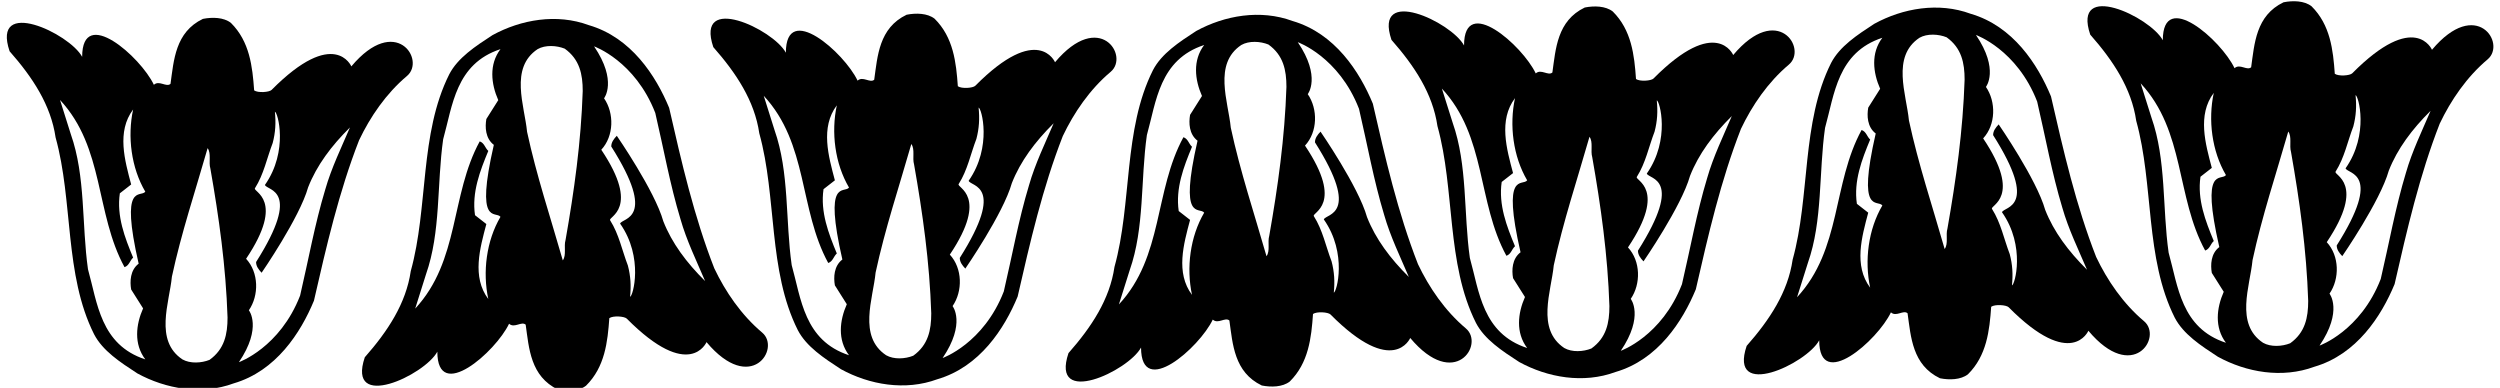 <?xml version="1.0" encoding="UTF-8"?>
<svg xmlns="http://www.w3.org/2000/svg" xmlns:xlink="http://www.w3.org/1999/xlink" width="535pt" height="83pt" viewBox="0 0 535 83" version="1.1">
<g id="surface1">
<path style=" stroke:none;fill-rule:nonzero;fill:rgb(0%,0%,0%);fill-opacity:1;" d="M 237.691 15.363 C 241.75 11.953 235.273 2.012 225.777 13.32 C 225.777 13.32 222.164 4.793 208.715 18.352 C 208.219 18.852 205.801 19.035 204.977 18.453 C 204.621 13.371 204.031 7.988 200 4 C 198.461 2.805 196.027 2.754 194.016 3.152 C 188.09 5.992 187.793 12.023 187.082 17.059 C 186.191 17.855 184.652 16.211 183.523 17.258 C 180.68 11.27 168.176 0.238 168.176 11.277 C 165.449 6.23 148.715 -1.598 152.648 10.082 C 157.566 15.664 161.48 21.594 162.488 28.523 C 166.281 42.18 164.324 57.879 170.727 70.637 C 172.562 74.176 176.297 76.617 179.969 79.012 C 186.074 82.352 193.719 83.695 200.594 81.156 C 209.66 78.512 214.934 70.34 217.777 63.461 C 220.445 51.797 223.113 40.184 227.438 29.121 C 229.809 24.137 233.203 19.133 237.691 15.363 Z M 180.266 55.535 C 178.43 56.934 178.367 59.375 178.664 61.066 L 181.215 65.105 C 179.672 68.594 179.199 72.73 181.688 76.02 C 172.09 72.883 171.438 63.91 169.422 56.73 C 168.059 47.164 168.945 36.895 165.746 27.824 L 163.438 20.496 C 172.977 30.766 170.961 44.77 177.242 56.281 C 178.25 55.934 178.367 54.887 179.078 54.238 C 177.305 49.953 175.523 45.367 176.234 40.484 L 178.664 38.59 C 177.305 33.457 175.523 27.277 179.078 22.539 C 177.836 28.324 178.664 35 181.688 40.137 C 180.68 41.48 176.234 37.969 180.266 55.535 Z M 195.438 76.121 C 193.719 76.82 191.289 76.969 189.629 76.02 C 183.586 71.984 186.844 63.91 187.379 58.328 C 189.395 48.957 192.414 39.934 195.023 30.816 C 195.852 31.961 195.199 33.805 195.613 35.199 C 197.453 45.617 198.934 56.133 199.289 67.051 C 199.289 70.637 198.637 73.828 195.438 76.121 Z M 220.211 39.637 C 217.957 47.062 216.594 54.789 214.816 62.363 C 210.496 73.516 201.719 76.617 201.719 76.617 C 206.77 69.156 203.852 65.504 203.852 65.504 C 206.047 62.316 205.984 57.43 203.262 54.488 C 211.789 41.781 204.621 40.184 205.156 39.387 C 207.055 36.398 207.703 32.957 208.949 29.719 C 209.539 27.477 209.66 25.383 209.422 23.039 C 210.016 23.039 212.402 31.398 207.289 38.691 C 207.766 39.984 215.355 39.465 205.395 55.188 C 205.395 56.086 205.926 56.781 206.578 57.48 C 206.578 57.48 214.695 45.719 216.535 39.188 C 218.371 34.504 221.512 30.316 225.484 26.379 C 223.703 30.566 221.512 35.051 220.211 39.637 "/>
<path style=" stroke:none;fill-rule:nonzero;fill:rgb(0%,0%,0%);fill-opacity:1;" d="M 87.098 16.254 C 91.156 12.84 84.68 2.898 75.188 14.207 C 75.188 14.207 71.574 5.68 58.121 19.242 C 57.625 19.738 55.207 19.922 54.387 19.344 C 54.027 14.258 53.438 8.875 49.406 4.891 C 47.867 3.691 45.434 3.645 43.422 4.039 C 37.496 6.883 37.199 12.914 36.488 17.945 C 35.598 18.746 34.059 17.098 32.93 18.148 C 30.086 12.16 17.582 1.129 17.582 12.164 C 14.855 7.121 -1.879 -0.711 2.055 10.969 C 6.977 16.551 10.887 22.48 11.895 29.41 C 15.688 43.066 13.73 58.766 20.133 71.527 C 21.969 75.066 25.703 77.508 29.375 79.898 C 35.48 83.238 43.125 84.586 50 82.043 C 59.066 79.402 64.34 71.227 67.184 64.348 C 69.852 52.688 72.52 41.074 76.844 30.008 C 79.215 25.023 82.613 20.023 87.098 16.254 Z M 29.672 56.426 C 27.836 57.82 27.777 60.262 28.07 61.957 L 30.621 65.992 C 29.078 69.48 28.605 73.621 31.094 76.91 C 21.492 73.77 20.844 64.797 18.828 57.621 C 17.465 48.051 18.352 37.785 15.152 28.715 L 12.844 21.387 C 22.383 31.652 20.367 45.66 26.648 57.172 C 27.656 56.824 27.777 55.777 28.488 55.129 C 26.711 50.844 24.93 46.258 25.645 41.371 L 28.07 39.477 C 26.711 34.344 24.93 28.164 28.488 23.43 C 27.242 29.211 28.07 35.891 31.094 41.023 C 30.086 42.367 25.645 38.855 29.672 56.426 Z M 44.844 77.008 C 43.125 77.707 40.695 77.855 39.035 76.91 C 32.992 72.871 36.25 64.797 36.785 59.215 C 38.797 49.844 41.82 40.824 44.43 31.703 C 45.258 32.848 44.605 34.695 45.023 36.09 C 46.859 46.508 48.34 57.023 48.695 67.938 C 48.695 71.527 48.043 74.715 44.844 77.008 Z M 69.613 40.527 C 67.363 47.953 66 55.676 64.223 63.254 C 59.902 74.402 51.125 77.508 51.125 77.508 C 56.176 70.047 53.258 66.395 53.258 66.395 C 55.453 63.203 55.395 58.32 52.664 55.379 C 61.199 42.668 54.027 41.074 54.562 40.277 C 56.461 37.285 57.109 33.848 58.355 30.605 C 58.949 28.363 59.066 26.27 58.828 23.926 C 59.422 23.926 61.809 32.285 56.695 39.578 C 57.168 40.875 64.762 40.352 54.801 56.074 C 54.801 56.973 55.332 57.668 55.984 58.367 C 55.984 58.367 64.102 46.605 65.941 40.078 C 67.777 35.391 70.918 31.203 74.891 27.27 C 73.109 31.453 70.918 35.941 69.613 40.527 "/>
<path style=" stroke:none;fill-rule:nonzero;fill:rgb(0%,0%,0%);fill-opacity:1;" d="M 163.105 71.172 C 158.621 67.402 155.223 62.402 152.855 57.414 C 148.527 46.352 145.859 34.738 143.195 23.074 C 140.348 16.195 135.074 8.023 126.008 5.383 C 119.133 2.84 111.488 4.184 105.387 7.523 C 101.711 9.918 97.977 12.359 96.141 15.898 C 89.738 28.656 91.695 44.359 87.902 58.016 C 86.895 64.941 82.984 70.875 78.066 76.457 C 74.129 88.137 90.863 80.305 93.59 75.262 C 93.59 86.297 106.098 75.266 108.941 69.277 C 110.066 70.324 111.605 68.68 112.496 69.477 C 113.207 74.512 113.504 80.543 119.43 83.383 C 121.445 83.781 123.875 83.73 125.414 82.535 C 129.445 78.551 130.035 73.164 130.395 68.082 C 131.215 67.504 133.637 67.684 134.129 68.184 C 147.582 81.742 151.195 73.215 151.195 73.215 C 160.688 84.527 167.164 74.582 163.105 71.172 Z M 106.629 21.43 L 104.078 25.469 C 103.785 27.16 103.844 29.605 105.68 31 C 101.652 48.57 106.098 45.055 107.102 46.402 C 104.078 51.535 103.25 58.215 104.496 63.996 C 100.941 59.262 102.719 53.082 104.078 47.945 L 101.652 46.051 C 100.941 41.168 102.719 36.582 104.496 32.297 C 103.785 31.648 103.664 30.602 102.66 30.254 C 96.375 41.766 98.391 55.773 88.852 66.039 L 91.16 58.711 C 94.359 49.641 93.473 39.375 94.836 29.805 C 96.852 22.625 97.504 13.656 107.102 10.516 C 104.613 13.805 105.09 17.941 106.629 21.43 Z M 121.031 51.336 C 120.613 52.73 121.266 54.574 120.438 55.723 C 117.828 46.602 114.809 37.578 112.793 28.207 C 112.258 22.625 109 14.551 115.047 10.516 C 116.703 9.57 119.133 9.719 120.852 10.414 C 124.051 12.707 124.703 15.898 124.703 19.484 C 124.348 30.402 122.867 40.918 121.031 51.336 Z M 141.949 47.348 C 140.113 40.82 131.992 29.055 131.992 29.055 C 131.344 29.754 130.809 30.453 130.809 31.348 C 140.77 47.07 133.18 46.551 132.703 47.848 C 137.816 55.137 135.43 63.496 134.84 63.496 C 135.074 61.152 134.957 59.059 134.363 56.816 C 133.117 53.578 132.469 50.141 130.57 47.148 C 130.035 46.352 137.203 44.754 128.676 32.047 C 131.402 29.105 131.461 24.223 129.266 21.031 C 129.266 21.031 132.188 17.379 127.133 9.918 C 127.133 9.918 135.91 13.023 140.23 24.172 C 142.008 31.75 143.371 39.473 145.625 46.898 C 146.926 51.484 149.121 55.969 150.898 60.156 C 146.926 56.219 143.785 52.035 141.949 47.348 "/>
<path style=" stroke:none;fill-rule:nonzero;fill:rgb(0%,0%,0%);fill-opacity:1;" d="M 458.828 68.738 C 454.34 64.969 450.945 59.969 448.574 54.984 C 444.246 43.918 441.582 32.305 438.914 20.641 C 436.07 13.762 430.797 5.59 421.727 2.949 C 414.855 0.406 407.211 1.75 401.105 5.09 C 397.43 7.484 393.699 9.926 391.859 13.465 C 385.461 26.223 387.414 41.926 383.621 55.582 C 382.617 62.508 378.703 68.441 373.785 74.02 C 369.848 85.703 386.59 77.871 389.312 72.828 C 389.312 83.863 401.816 72.832 404.66 66.844 C 405.789 67.891 407.328 66.246 408.219 67.043 C 408.93 72.078 409.227 78.109 415.152 80.949 C 417.164 81.348 419.594 81.297 421.137 80.102 C 425.164 76.117 425.758 70.73 426.113 65.648 C 426.934 65.07 429.355 65.254 429.852 65.75 C 443.305 79.312 446.914 70.781 446.914 70.781 C 456.41 82.094 462.887 72.152 458.828 68.738 Z M 402.352 18.996 L 399.801 23.035 C 399.508 24.727 399.566 27.172 401.402 28.566 C 397.371 46.137 401.816 42.621 402.824 43.969 C 399.801 49.102 398.973 55.781 400.215 61.562 C 396.66 56.828 398.438 50.648 399.801 45.512 L 397.371 43.617 C 396.66 38.734 398.438 34.148 400.215 29.863 C 399.508 29.215 399.387 28.168 398.379 27.82 C 392.098 39.332 394.113 53.336 384.57 63.605 L 386.883 56.277 C 390.082 47.207 389.195 36.941 390.559 27.371 C 392.57 20.191 393.223 11.223 402.824 8.082 C 400.336 11.371 400.809 15.508 402.352 18.996 Z M 416.754 48.902 C 416.336 50.297 416.988 52.141 416.156 53.289 C 413.551 44.168 410.527 35.145 408.512 25.777 C 407.98 20.191 404.719 12.117 410.766 8.082 C 412.426 7.137 414.855 7.285 416.574 7.98 C 419.773 10.273 420.426 13.465 420.426 17.051 C 420.07 27.969 418.59 38.484 416.754 48.902 Z M 437.672 44.914 C 435.836 38.387 427.715 26.621 427.715 26.621 C 427.062 27.32 426.527 28.02 426.527 28.914 C 436.488 44.641 428.898 44.117 428.426 45.414 C 433.539 52.703 431.152 61.062 430.559 61.062 C 430.797 58.719 430.68 56.629 430.086 54.383 C 428.84 51.145 428.191 47.707 426.293 44.715 C 425.758 43.918 432.926 42.324 424.395 29.613 C 427.121 26.672 427.18 21.789 424.988 18.598 C 424.988 18.598 427.906 14.945 422.855 7.484 C 422.855 7.484 431.633 10.59 435.953 21.738 C 437.73 29.316 439.094 37.039 441.344 44.469 C 442.648 49.051 444.84 53.539 446.621 57.723 C 442.648 53.785 439.508 49.602 437.672 44.914 "/>
<path style=" stroke:none;fill-rule:nonzero;fill:rgb(0%,0%,0%);fill-opacity:1;" d="M 520.445 10.656 C 520.445 10.656 516.828 2.129 503.379 15.688 C 502.883 16.188 500.465 16.371 499.645 15.789 C 499.285 10.707 498.695 5.324 494.664 1.336 C 493.121 0.141 490.695 0.09 488.68 0.488 C 482.754 3.328 482.457 9.359 481.746 14.395 C 480.855 15.191 479.316 13.547 478.191 14.594 C 475.344 8.605 462.84 -2.426 462.84 8.613 C 460.113 3.566 443.379 -4.266 447.312 7.414 C 452.234 12.996 456.145 18.93 457.152 25.855 C 460.945 39.516 458.988 55.215 465.391 67.973 C 467.227 71.512 470.961 73.957 474.633 76.348 C 480.738 79.688 488.383 81.031 495.258 78.488 C 504.324 75.848 509.598 67.676 512.445 60.797 C 515.109 49.133 517.777 37.52 522.102 26.457 C 524.473 21.473 527.871 16.469 532.355 12.699 C 536.414 9.289 529.938 -0.656 520.445 10.656 Z M 474.93 52.871 C 473.094 54.27 473.035 56.711 473.328 58.402 L 475.879 62.441 C 474.34 65.93 473.863 70.066 476.352 73.355 C 466.754 70.215 466.102 61.246 464.086 54.066 C 462.723 44.496 463.609 34.23 460.41 25.16 L 458.102 17.832 C 467.641 28.102 465.629 42.105 471.906 53.617 C 472.914 53.27 473.035 52.223 473.746 51.574 C 471.969 47.289 470.188 42.703 470.902 37.82 L 473.328 35.926 C 471.969 30.793 470.188 24.609 473.746 19.875 C 472.504 25.656 473.328 32.336 476.352 37.469 C 475.344 38.816 470.902 35.301 474.93 52.871 Z M 490.102 73.457 C 488.383 74.152 485.953 74.301 484.293 73.355 C 478.246 69.32 481.508 61.246 482.043 55.664 C 484.059 46.293 487.078 37.27 489.688 28.148 C 490.516 29.297 489.863 31.141 490.281 32.535 C 492.117 42.953 493.598 53.469 493.953 64.387 C 493.953 67.973 493.301 71.164 490.102 73.457 Z M 514.871 36.973 C 512.621 44.398 511.258 52.121 509.48 59.699 C 505.16 70.852 496.383 73.957 496.383 73.957 C 501.434 66.492 498.516 62.84 498.516 62.84 C 500.711 59.648 500.652 54.766 497.926 51.824 C 506.453 39.117 499.285 37.52 499.82 36.723 C 501.719 33.73 502.367 30.293 503.613 27.055 C 504.207 24.809 504.324 22.719 504.09 20.375 C 504.68 20.375 507.066 28.734 501.953 36.023 C 502.43 37.32 510.02 36.801 500.059 52.523 C 500.059 53.418 500.59 54.117 501.242 54.816 C 501.242 54.816 509.363 43.055 511.199 36.523 C 513.035 31.84 516.176 27.652 520.148 23.715 C 518.371 27.902 516.176 32.387 514.871 36.973 "/>
<path style=" stroke:none;fill-rule:nonzero;fill:rgb(0%,0%,0%);fill-opacity:1;" d="M 313.699 70.285 C 309.215 66.516 305.816 61.512 303.445 56.527 C 299.121 45.465 296.453 33.852 293.789 22.188 C 290.941 15.309 285.668 7.137 276.602 4.492 C 269.727 1.953 262.082 3.297 255.977 6.637 C 252.305 9.027 248.57 11.473 246.734 15.012 C 240.332 27.77 242.289 43.469 238.496 57.125 C 237.488 64.055 233.578 69.984 228.656 75.566 C 224.723 87.246 241.461 79.414 244.184 74.371 C 244.184 85.406 256.688 74.375 259.535 68.391 C 260.66 69.438 262.199 67.793 263.09 68.59 C 263.801 73.625 264.098 79.652 270.023 82.496 C 272.039 82.895 274.469 82.844 276.008 81.648 C 280.039 77.66 280.633 72.277 280.984 67.191 C 281.809 66.613 284.23 66.797 284.723 67.293 C 298.176 80.855 301.789 72.328 301.789 72.328 C 311.281 83.641 317.762 73.695 313.699 70.285 Z M 257.223 20.543 L 254.676 24.578 C 254.379 26.273 254.438 28.715 256.273 30.113 C 252.246 47.68 256.688 44.168 257.695 45.512 C 254.676 50.648 253.844 57.324 255.09 63.105 C 251.535 58.371 253.312 52.191 254.676 47.059 L 252.246 45.164 C 251.535 40.281 253.312 35.695 255.09 31.406 C 254.379 30.762 254.258 29.715 253.254 29.363 C 246.969 40.879 248.984 54.883 239.445 65.148 L 241.754 57.824 C 244.953 48.754 244.066 38.484 245.43 28.914 C 247.445 21.738 248.098 12.766 257.695 9.629 C 255.207 12.918 255.684 17.055 257.223 20.543 Z M 271.621 50.449 C 271.211 51.844 271.859 53.688 271.031 54.832 C 268.422 45.715 265.402 36.691 263.387 27.32 C 262.852 21.738 259.594 13.664 265.637 9.629 C 267.297 8.68 269.727 8.828 271.445 9.527 C 274.645 11.82 275.297 15.012 275.297 18.598 C 274.941 29.512 273.461 40.031 271.621 50.449 Z M 292.543 46.461 C 290.707 39.93 282.59 28.168 282.59 28.168 C 281.934 28.867 281.402 29.562 281.402 30.461 C 291.363 46.184 283.773 45.664 283.297 46.957 C 288.41 54.25 286.023 62.609 285.434 62.609 C 285.668 60.266 285.551 58.172 284.957 55.93 C 283.715 52.691 283.062 49.25 281.164 46.262 C 280.633 45.465 287.801 43.867 279.27 31.16 C 281.996 28.219 282.055 23.332 279.859 20.145 C 279.859 20.145 282.781 16.492 277.727 9.027 C 277.727 9.027 286.504 12.133 290.824 23.281 C 292.602 30.859 293.965 38.586 296.219 46.012 C 297.52 50.598 299.715 55.082 301.492 59.27 C 297.52 55.332 294.379 51.145 292.543 46.461 "/>
<path style=" stroke:none;fill-rule:nonzero;fill:rgb(0%,0%,0%);fill-opacity:1;" d="M 382.82 13.82 C 386.879 10.406 380.402 0.465 370.906 11.777 C 370.906 11.777 367.293 3.246 353.844 16.809 C 353.348 17.305 350.926 17.488 350.105 16.91 C 349.75 11.824 349.156 6.441 345.129 2.457 C 343.586 1.258 341.156 1.211 339.145 1.605 C 333.215 4.449 332.922 10.48 332.211 15.512 C 331.32 16.312 329.777 14.664 328.652 15.715 C 325.809 9.727 313.305 -1.305 313.305 9.73 C 310.578 4.688 293.84 -3.145 297.777 8.535 C 302.695 14.117 306.605 20.047 307.613 26.977 C 311.406 40.633 309.453 56.332 315.852 69.094 C 317.688 72.633 321.422 75.074 325.098 77.465 C 331.203 80.805 338.848 82.152 345.719 79.609 C 354.789 76.969 360.062 68.793 362.906 61.914 C 365.574 50.254 368.238 38.641 372.566 27.574 C 374.938 22.59 378.336 17.59 382.82 13.82 Z M 325.395 53.988 C 323.559 55.387 323.496 57.828 323.793 59.523 L 326.344 63.559 C 324.801 67.047 324.328 71.188 326.816 74.477 C 317.215 71.336 316.562 62.363 314.547 55.188 C 313.188 45.617 314.074 35.352 310.875 26.281 L 308.562 18.953 C 318.105 29.219 316.09 43.227 322.371 54.738 C 323.379 54.391 323.496 53.344 324.211 52.695 C 322.43 48.41 320.652 43.824 321.363 38.938 L 323.793 37.043 C 322.43 31.91 320.652 25.73 324.211 20.996 C 322.965 26.777 323.793 33.457 326.816 38.59 C 325.809 39.934 321.363 36.422 325.395 53.988 Z M 340.562 74.574 C 338.848 75.273 336.414 75.422 334.758 74.477 C 328.711 70.438 331.973 62.363 332.504 56.781 C 334.52 47.414 337.543 38.391 340.148 29.27 C 340.98 30.414 340.328 32.262 340.742 33.656 C 342.578 44.074 344.062 54.59 344.414 65.504 C 344.414 69.094 343.766 72.281 340.562 74.574 Z M 365.336 38.094 C 363.086 45.52 361.723 53.242 359.941 60.82 C 355.621 71.969 346.848 75.074 346.848 75.074 C 351.898 67.613 348.98 63.961 348.98 63.961 C 351.172 60.77 351.113 55.887 348.387 52.945 C 356.918 40.234 349.75 38.641 350.285 37.844 C 352.18 34.852 352.832 31.414 354.078 28.172 C 354.672 25.93 354.789 23.836 354.551 21.492 C 355.145 21.492 357.531 29.852 352.414 37.145 C 352.891 38.441 360.48 37.918 350.52 53.641 C 350.52 54.539 351.055 55.238 351.707 55.934 C 351.707 55.934 359.824 44.172 361.664 37.645 C 363.5 32.957 366.641 28.77 370.609 24.836 C 368.832 29.02 366.641 33.508 365.336 38.094 "/>
</g>
</svg>
